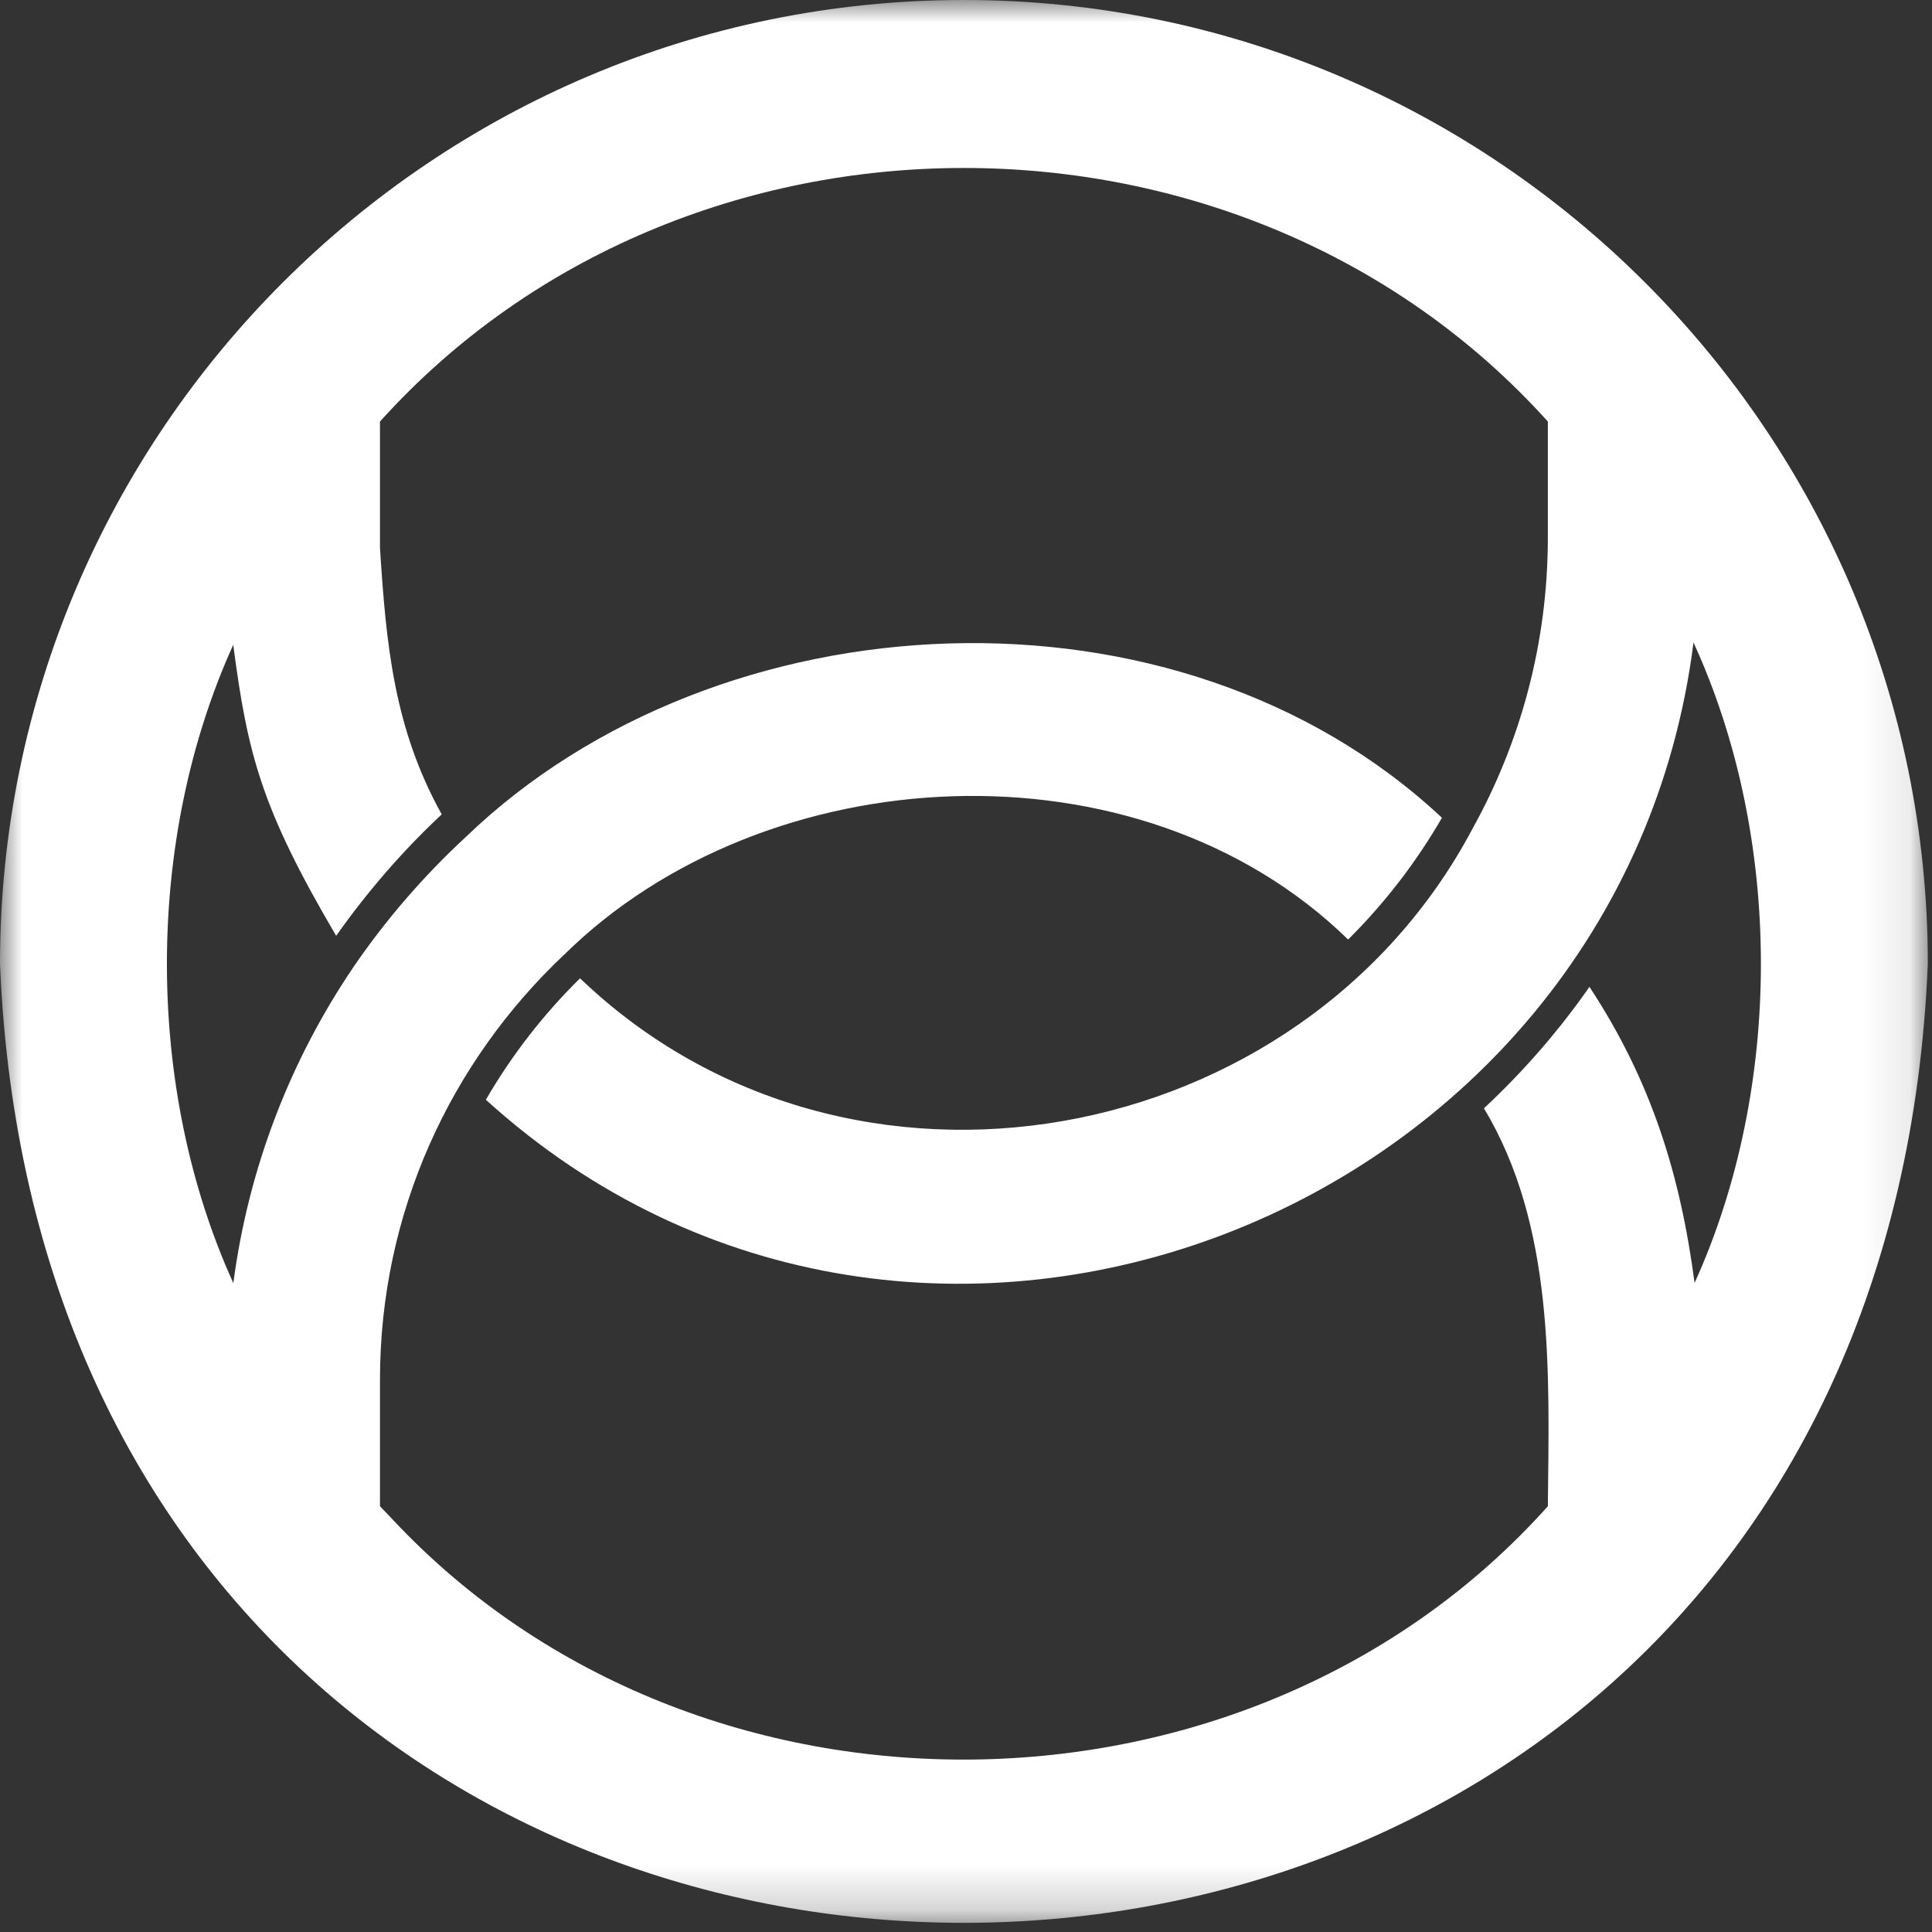 <svg width="43" height="43" viewBox="0 0 43 43" fill="none" xmlns="http://www.w3.org/2000/svg">
<rect x="0" y="0" width="43" height="43" fill="#333333" stroke="none"/>
<mask id="mask0_33_3005" style="mask-type:alpha" maskUnits="userSpaceOnUse" x="0" y="0" width="43" height="43">
<path fill-rule="evenodd" clip-rule="evenodd" d="M0 0H42.907V42.796H0V0Z" fill="white"/>
</mask>
<g mask="url(#mask0_33_3005)">
<path fill-rule="evenodd" clip-rule="evenodd" d="M8.752 33.833C8.653 33.73 8.555 33.627 8.457 33.524V30.709C8.457 26.984 10.029 23.636 12.548 21.255L12.549 21.256C17.015 16.843 25.339 16.36 30.005 20.911C30.813 20.108 31.517 19.197 32.093 18.201C26.209 12.692 15.984 13.221 10.369 18.627L10.367 18.629C9.429 19.496 8.587 20.469 7.867 21.523C7.867 21.523 7.867 21.524 7.867 21.524V21.524C6.469 23.585 5.533 25.978 5.193 28.558C3.223 24.218 3.222 18.692 5.191 14.352C5.512 16.788 5.811 17.984 7.482 20.828C8.172 19.851 8.957 18.942 9.831 18.125C8.764 16.205 8.594 14.335 8.457 12.197V9.382C15.235 1.857 27.674 1.858 34.45 9.382V11.963C34.45 14.314 33.839 16.525 32.774 18.443C28.976 25.614 18.898 27.512 12.91 21.774C12.091 22.58 11.386 23.489 10.814 24.477C20.451 33.225 36.074 27.089 37.692 14.3C39.685 18.646 39.691 24.199 37.716 28.554C37.395 26.117 36.739 24.035 35.376 21.964C34.695 22.941 33.906 23.849 33.028 24.667C34.606 27.295 34.481 30.547 34.45 33.524C27.841 40.914 15.534 41.064 8.752 33.833ZM21.454 -0C9.624 -0 0 9.623 0 21.453C1.178 49.914 41.733 49.907 42.907 21.453C42.907 9.623 33.283 -0 21.454 -0Z" fill="white"/>
</g>
</svg>
